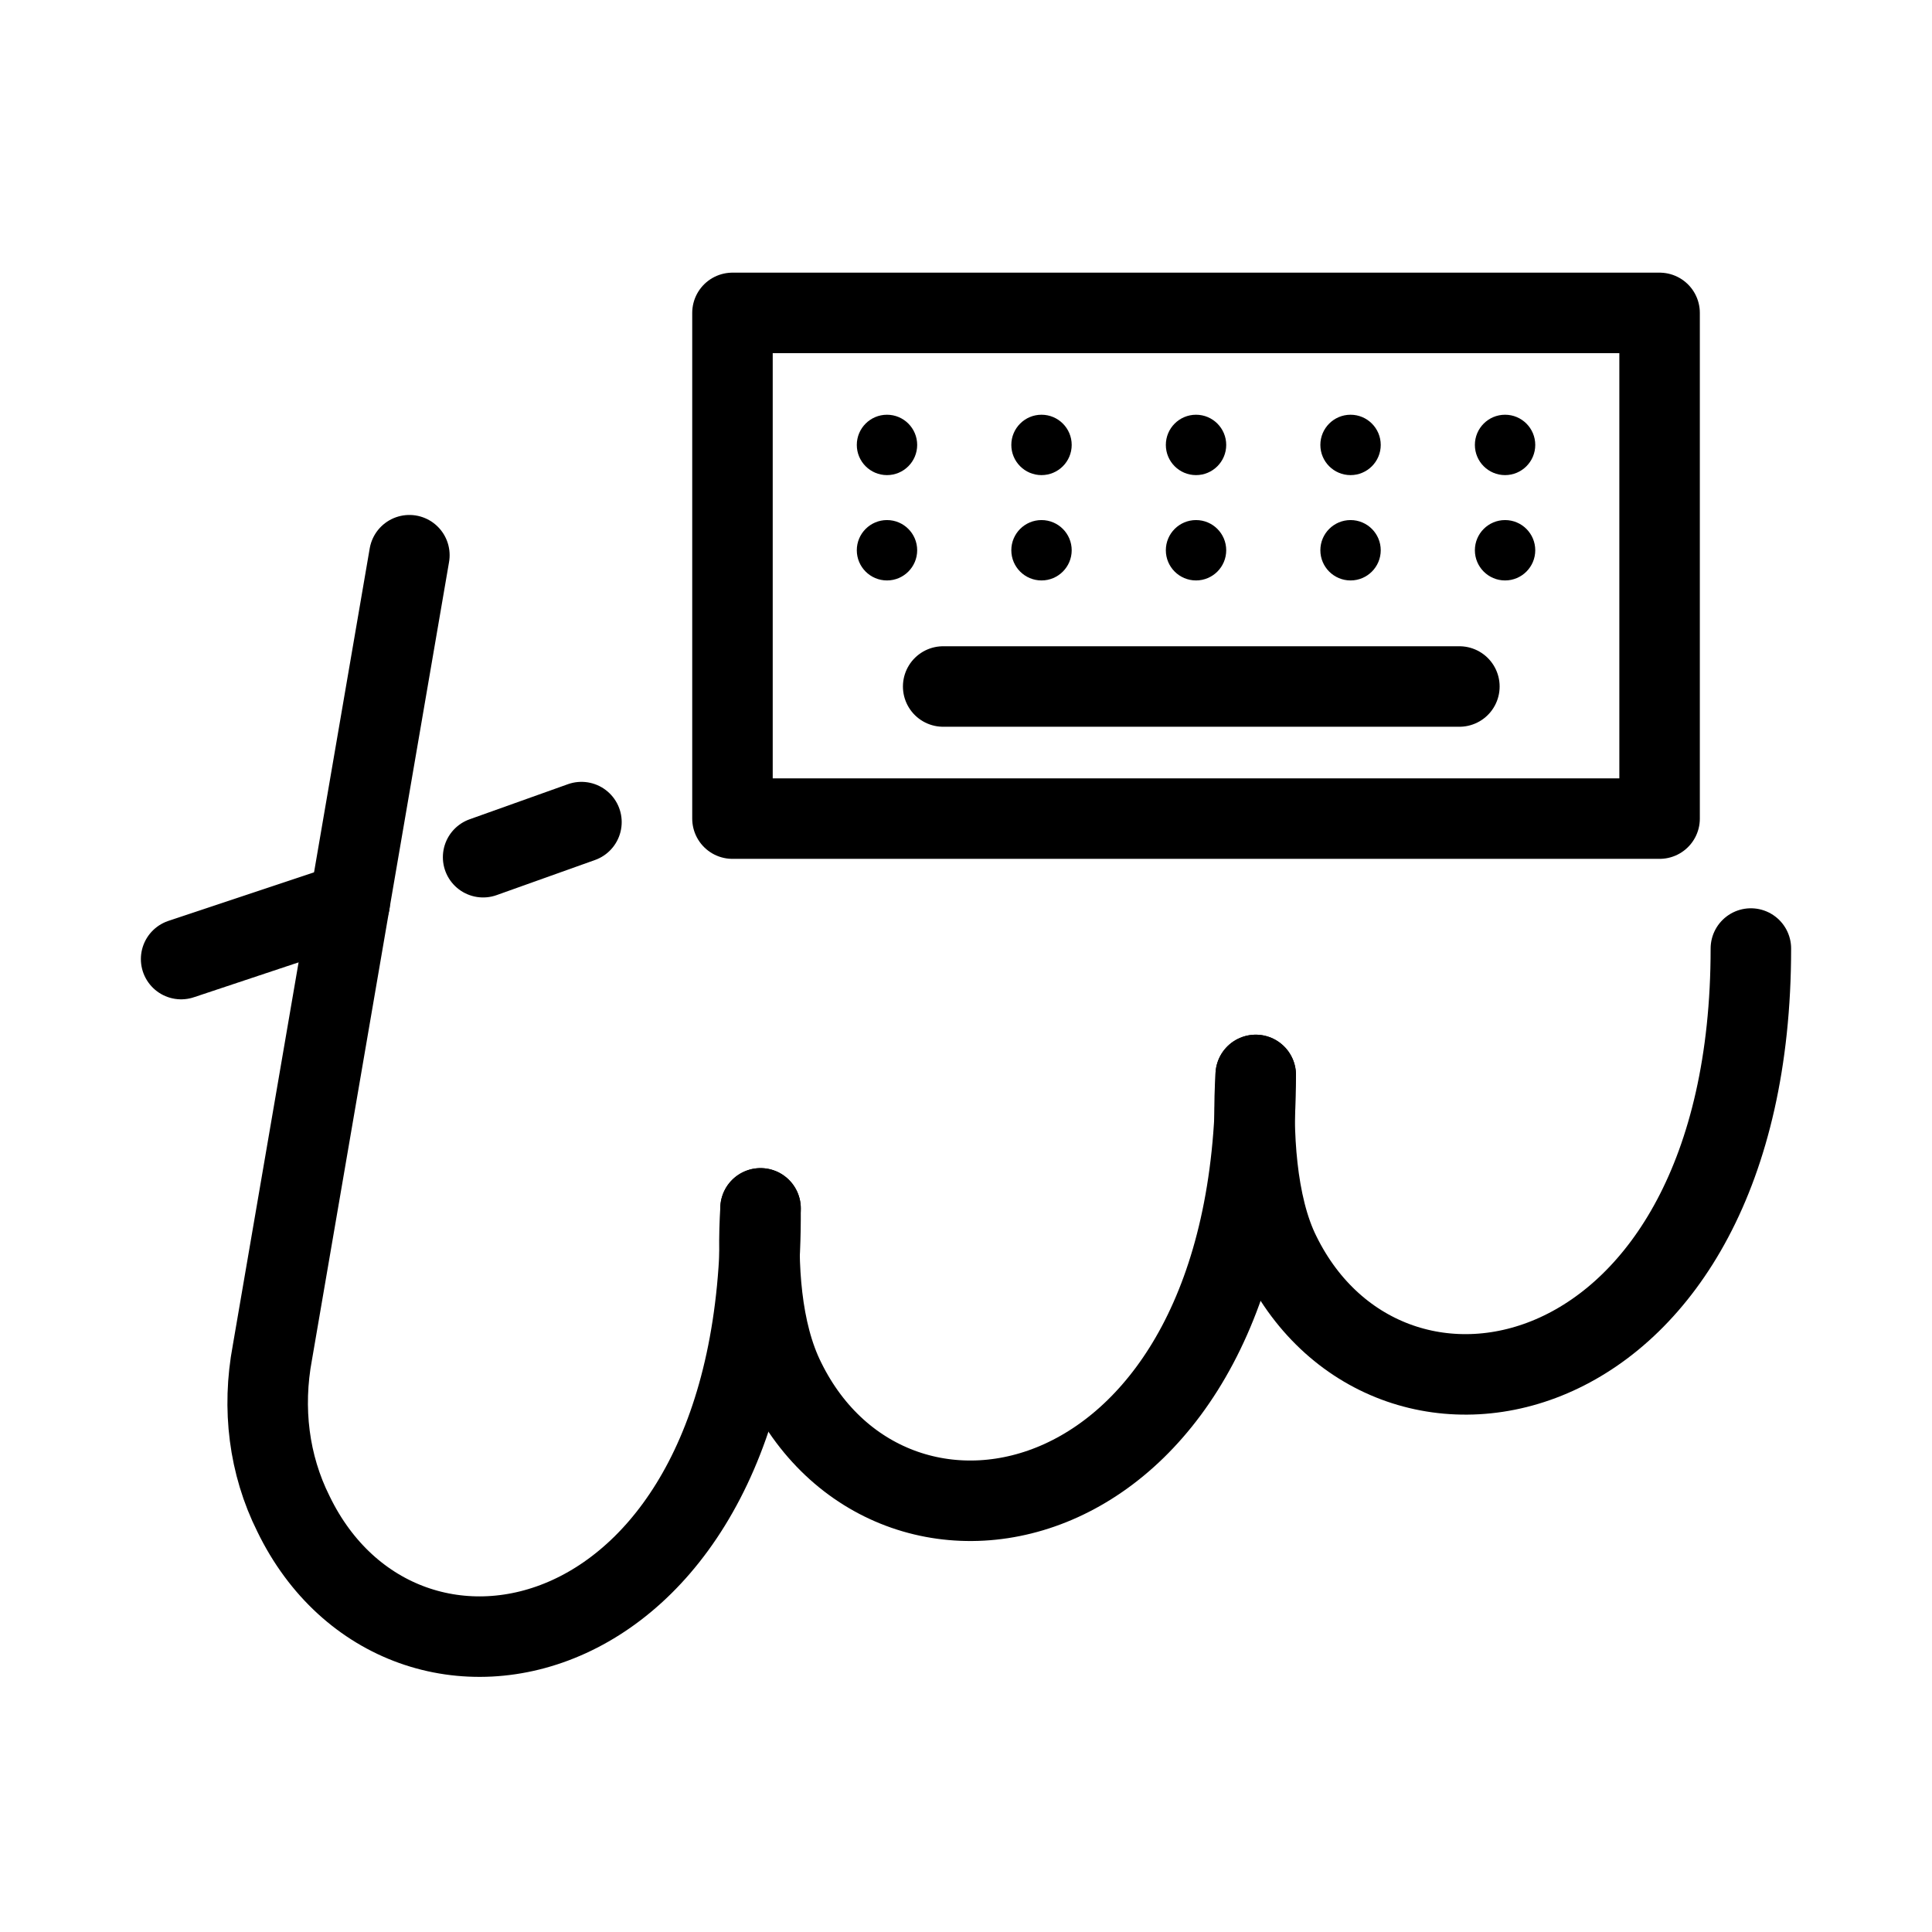 <?xml version="1.0" encoding="UTF-8"?><svg id="b" xmlns="http://www.w3.org/2000/svg" viewBox="0 0 48 48"><defs><style>.c{stroke-width:2px;fill:#000;}.d{stroke-width:2px;fill:none;stroke:#000;stroke-linecap:round;stroke-linejoin:round;}</style></defs><path class="d" d="m10.171,13.794l-3.403,19.805c-.262,1.396-.087,2.792.523,4.013,2.705,5.584,11.691,3.752,11.604-7.591"/><path class="d" d="m18.896,30.022c-.087,1.396,0,3.054.611,4.275,2.705,5.497,11.691,3.664,11.691-7.591"/><path class="d" d="m31.198,26.707c-.087,1.396,0,3.228.611,4.45,2.705,5.497,11.691,3.664,11.691-7.591"/><line class="d" x1="12.003" y1="21.297" x2="14.446" y2="20.425"/><line class="d" x1="4.5" y1="23.828" x2="8.688" y2="22.432"/><rect class="d" x="18.198" y="7.774" width="23.034" height="12.564"/><line class="d" x1="23.433" y1="17.056" x2="36.258" y2="17.056"/><circle class="c" cx="22.037" cy="11.054" r=".75"/><circle class="c" cx="25.876" cy="11.054" r=".75"/><circle class="c" cx="29.715" cy="11.054" r=".75"/><circle class="c" cx="33.554" cy="11.054" r=".75"/><circle class="c" cx="37.393" cy="11.054" r=".75"/><circle class="c" cx="22.037" cy="13.671" r=".75"/><circle class="c" cx="25.876" cy="13.671" r=".75"/><circle class="c" cx="29.715" cy="13.671" r=".75"/><circle class="c" cx="33.554" cy="13.671" r=".75"/><circle class="c" cx="37.393" cy="13.671" r=".75"/></svg>